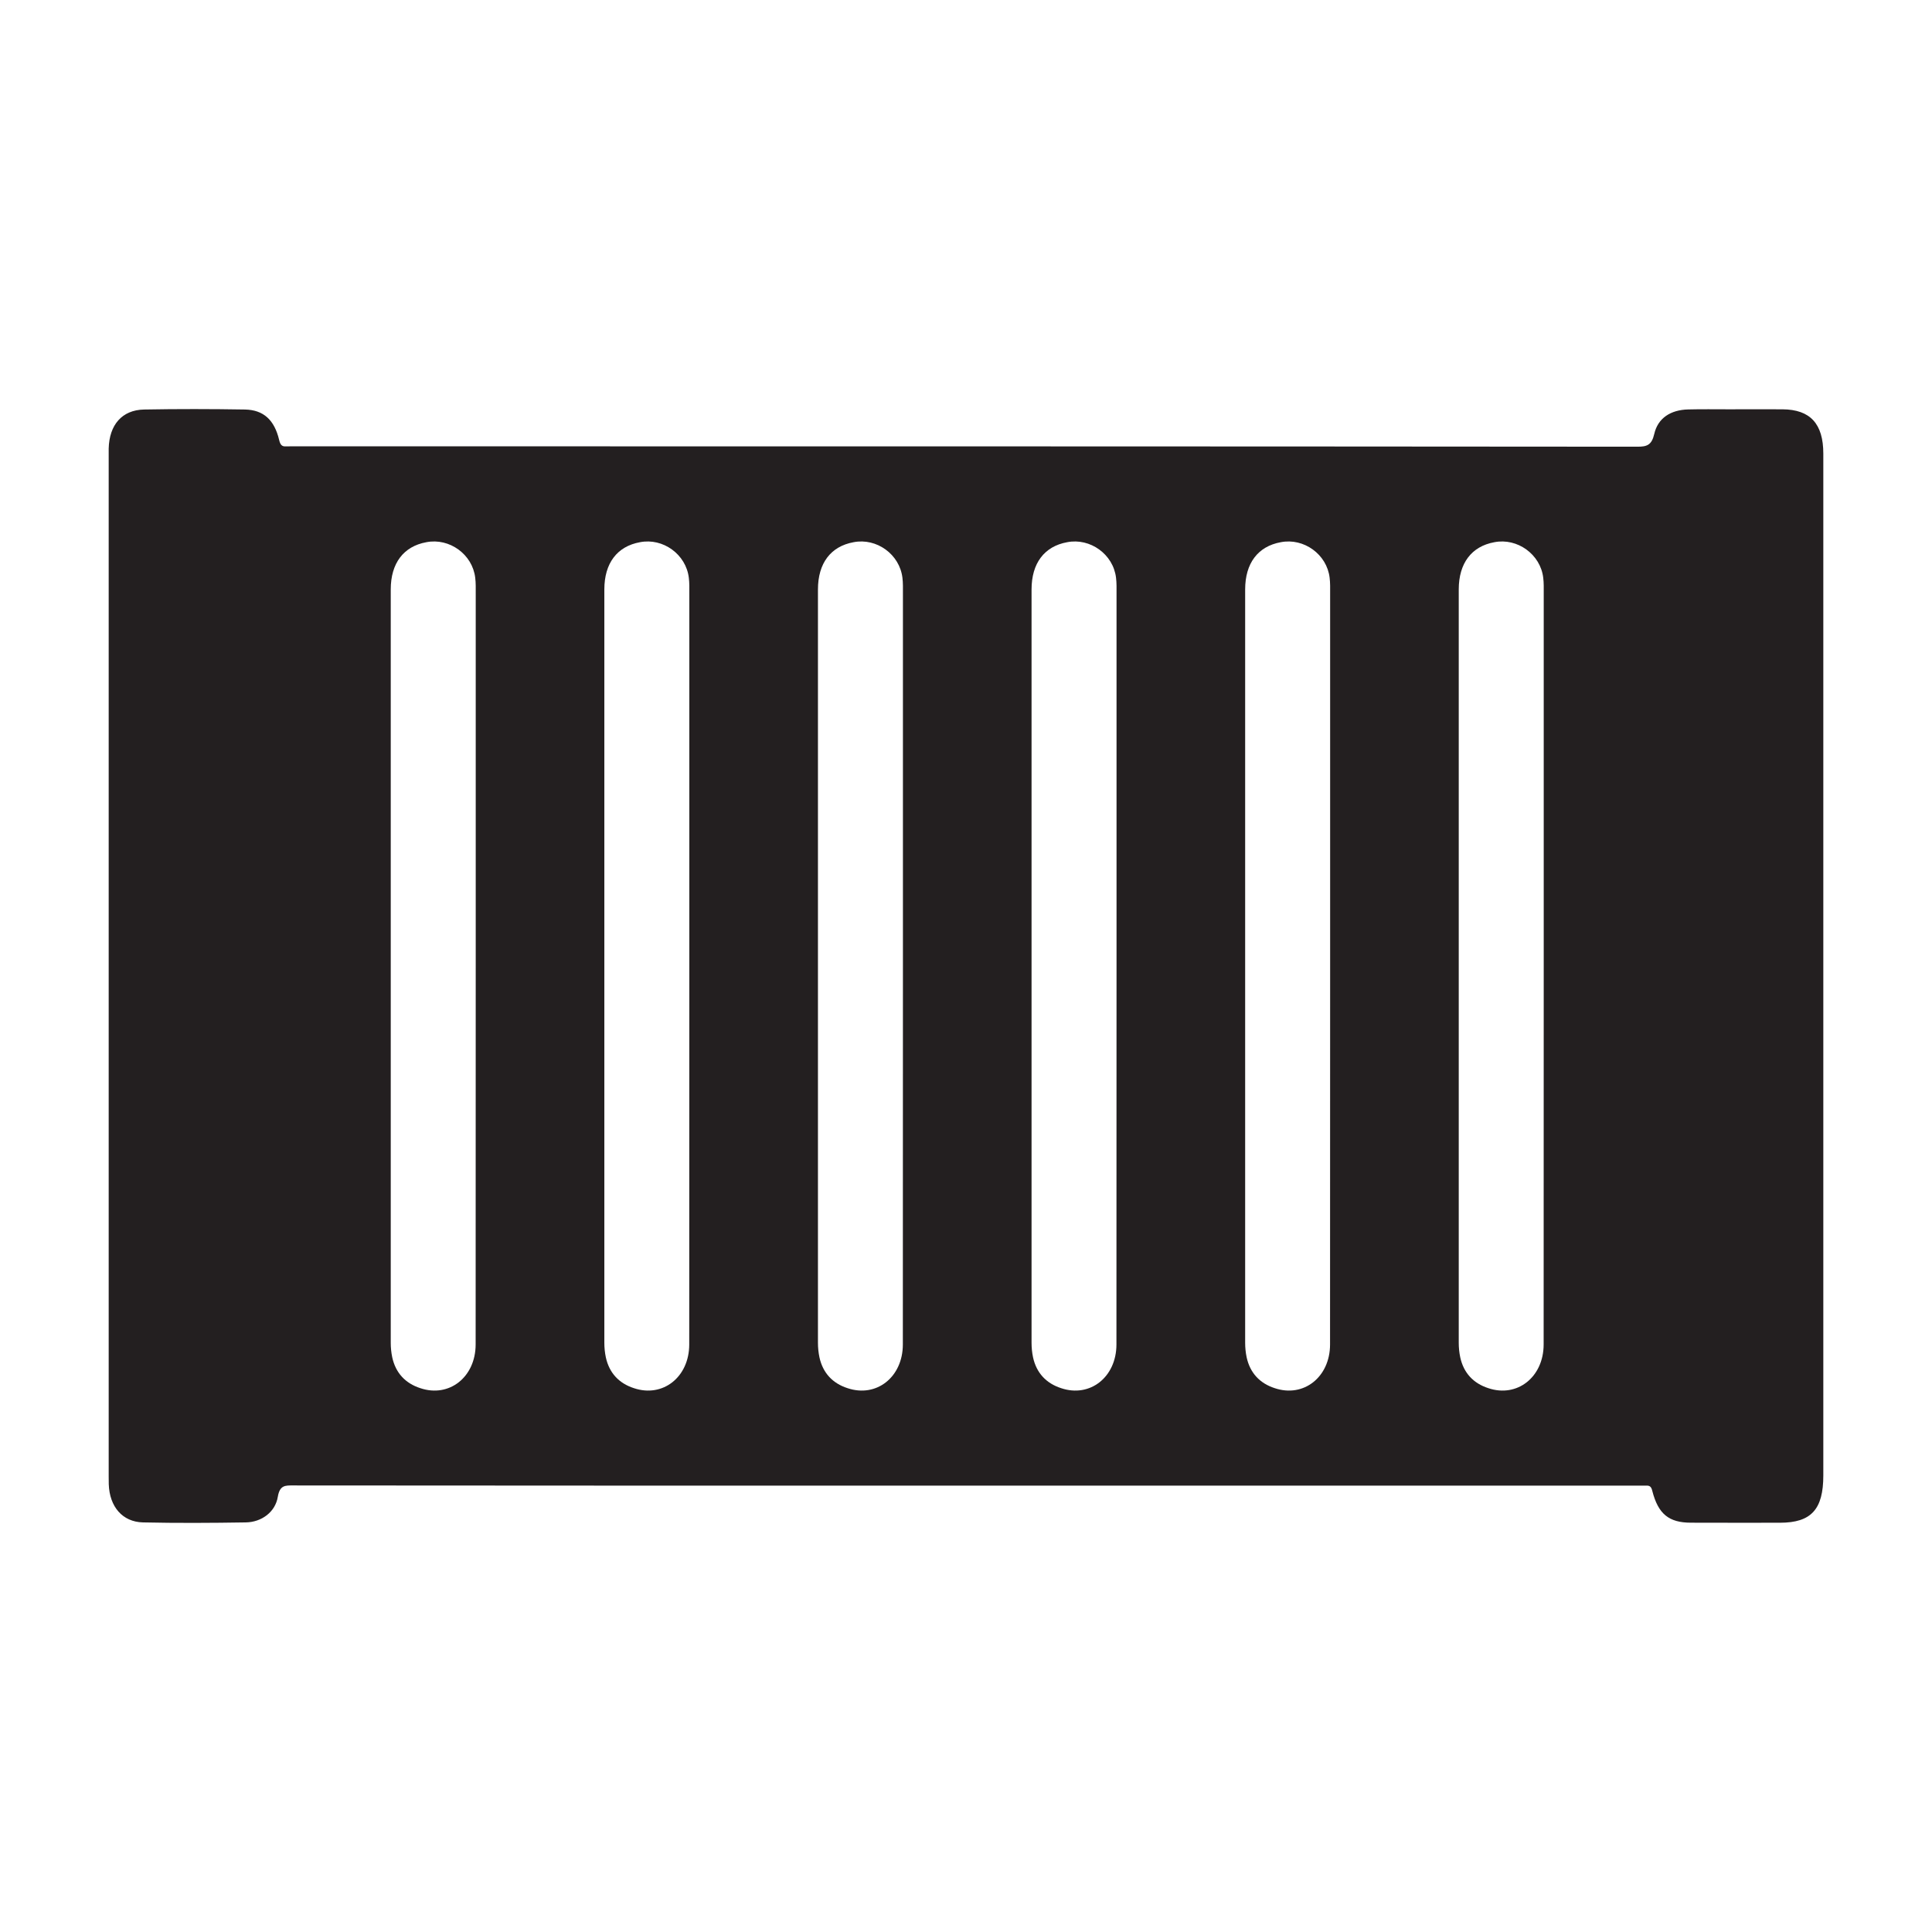 <?xml version="1.0" encoding="utf-8"?>
<!-- Generator: Adobe Illustrator 16.0.0, SVG Export Plug-In . SVG Version: 6.00 Build 0)  -->
<!DOCTYPE svg PUBLIC "-//W3C//DTD SVG 1.1//EN" "http://www.w3.org/Graphics/SVG/1.1/DTD/svg11.dtd">
<svg version="1.1" id="Layer_1" xmlns="http://www.w3.org/2000/svg" xmlns:xlink="http://www.w3.org/1999/xlink" x="0px" y="0px"
	 width="200px" height="200px" viewBox="0 0 200 200" enable-background="new 0 0 200 200" xml:space="preserve">
<path fill="#231F20" d="M99.974,153.794c-23.204,0-46.415,0-69.622-0.021c-0.812,0-1.387-0.048-1.594,1.176
	c-0.257,1.581-1.683,2.625-3.316,2.65c-3.548,0.057-7.104,0.078-10.652,0c-2.122-0.056-3.453-1.632-3.531-3.951
	c-0.008-0.263-0.008-0.545-0.008-0.833c0-35.222,0-70.438,0-105.65c0-0.262,0-0.494,0-0.726c0.06-2.457,1.374-3.999,3.667-4.046
	c3.479-0.064,6.958-0.057,10.437,0c1.934,0.039,3.051,1.086,3.541,3.148c0.111,0.468,0.265,0.709,0.721,0.666
	c0.258-0.008,0.516-0.004,0.765-0.004c46.38,0,92.761,0,139.132,0.039c0.962,0,1.469-0.154,1.735-1.323
	c0.377-1.645,1.701-2.491,3.514-2.534c1.4-0.035,2.81-0.013,4.218-0.013c1.838,0,3.703-0.013,5.55,0
	c2.86,0.022,4.218,1.491,4.218,4.587c0,15.433,0,30.844,0,46.273c0,19.831,0,39.67,0,59.501c0,3.526-1.254,4.896-4.485,4.901
	c-3.075,0-6.142,0.008-9.217-0.005c-2.285,0-3.393-0.901-4.003-3.294c-0.111-0.478-0.3-0.563-0.669-0.542c-0.301,0-0.593,0-0.894,0
	C146.311,153.794,123.143,153.794,99.974,153.794z M49.247,100.113c0-12.886,0-25.776,0-38.649c0-0.549,0.017-1.104-0.052-1.653
	c-0.283-2.427-2.67-4.149-5.059-3.682c-2.362,0.43-3.686,2.173-3.686,4.892c0,25.996,0,51.989,0,77.988
	c0,0.499,0.052,1.019,0.155,1.504c0.352,1.611,1.356,2.688,2.903,3.188c2.989,1.009,5.721-1.139,5.73-4.511
	C49.247,126.159,49.247,113.14,49.247,100.113z M71.359,100.113c0-12.886,0-25.776,0-38.649c0-0.549,0.017-1.104-0.052-1.653
	c-0.292-2.427-2.671-4.149-5.059-3.682c-2.363,0.43-3.687,2.173-3.687,4.892c0,25.996,0,51.989,0,77.988
	c0,0.499,0.052,1.019,0.155,1.504c0.352,1.611,1.356,2.688,2.903,3.188c2.99,1.009,5.722-1.139,5.73-4.511
	C71.359,126.159,71.359,113.14,71.359,100.113z M93.471,100.113c0-12.886,0-25.776,0-38.649c0-0.549,0.017-1.104-0.051-1.653
	c-0.292-2.427-2.672-4.149-5.06-3.682c-2.363,0.43-3.686,2.173-3.686,4.892c0,25.996,0,51.989,0,77.988
	c0,0.499,0.052,1.019,0.155,1.504c0.353,1.611,1.357,2.688,2.904,3.188c2.99,1.009,5.722-1.139,5.729-4.511
	C93.471,126.159,93.471,113.14,93.471,100.113z M115.583,100.113c0-12.886,0-25.776,0-38.649c0-0.549,0.017-1.104-0.052-1.653
	c-0.283-2.427-2.672-4.149-5.06-3.682c-2.362,0.43-3.685,2.173-3.685,4.892c0,25.996,0,51.989,0,77.988
	c0,0.499,0.051,1.019,0.154,1.504c0.352,1.611,1.358,2.688,2.904,3.188c2.989,1.009,5.721-1.139,5.729-4.511
	C115.583,126.159,115.583,113.14,115.583,100.113z M137.695,100.113c0-12.886,0-25.776,0-38.649c0-0.549,0.017-1.104-0.052-1.653
	c-0.282-2.427-2.671-4.149-5.06-3.682c-2.361,0.43-3.685,2.173-3.685,4.892c0,25.996,0,51.989,0,77.988
	c0,0.499,0.052,1.019,0.155,1.504c0.353,1.611,1.357,2.688,2.904,3.188c2.989,1.009,5.721-1.139,5.729-4.511
	C137.695,126.159,137.695,113.14,137.695,100.113z M159.806,100.113c0-12.886,0-25.776,0-38.649c0-0.549,0.018-1.104-0.051-1.653
	c-0.284-2.427-2.681-4.149-5.06-3.682c-2.362,0.43-3.686,2.173-3.686,4.892c0,25.996,0,51.989,0,77.988
	c0,0.499,0.052,1.019,0.155,1.504c0.352,1.611,1.356,2.688,2.903,3.188c2.989,1.009,5.721-1.139,5.73-4.511
	C159.806,126.159,159.806,113.14,159.806,100.113z"/>
</svg>
